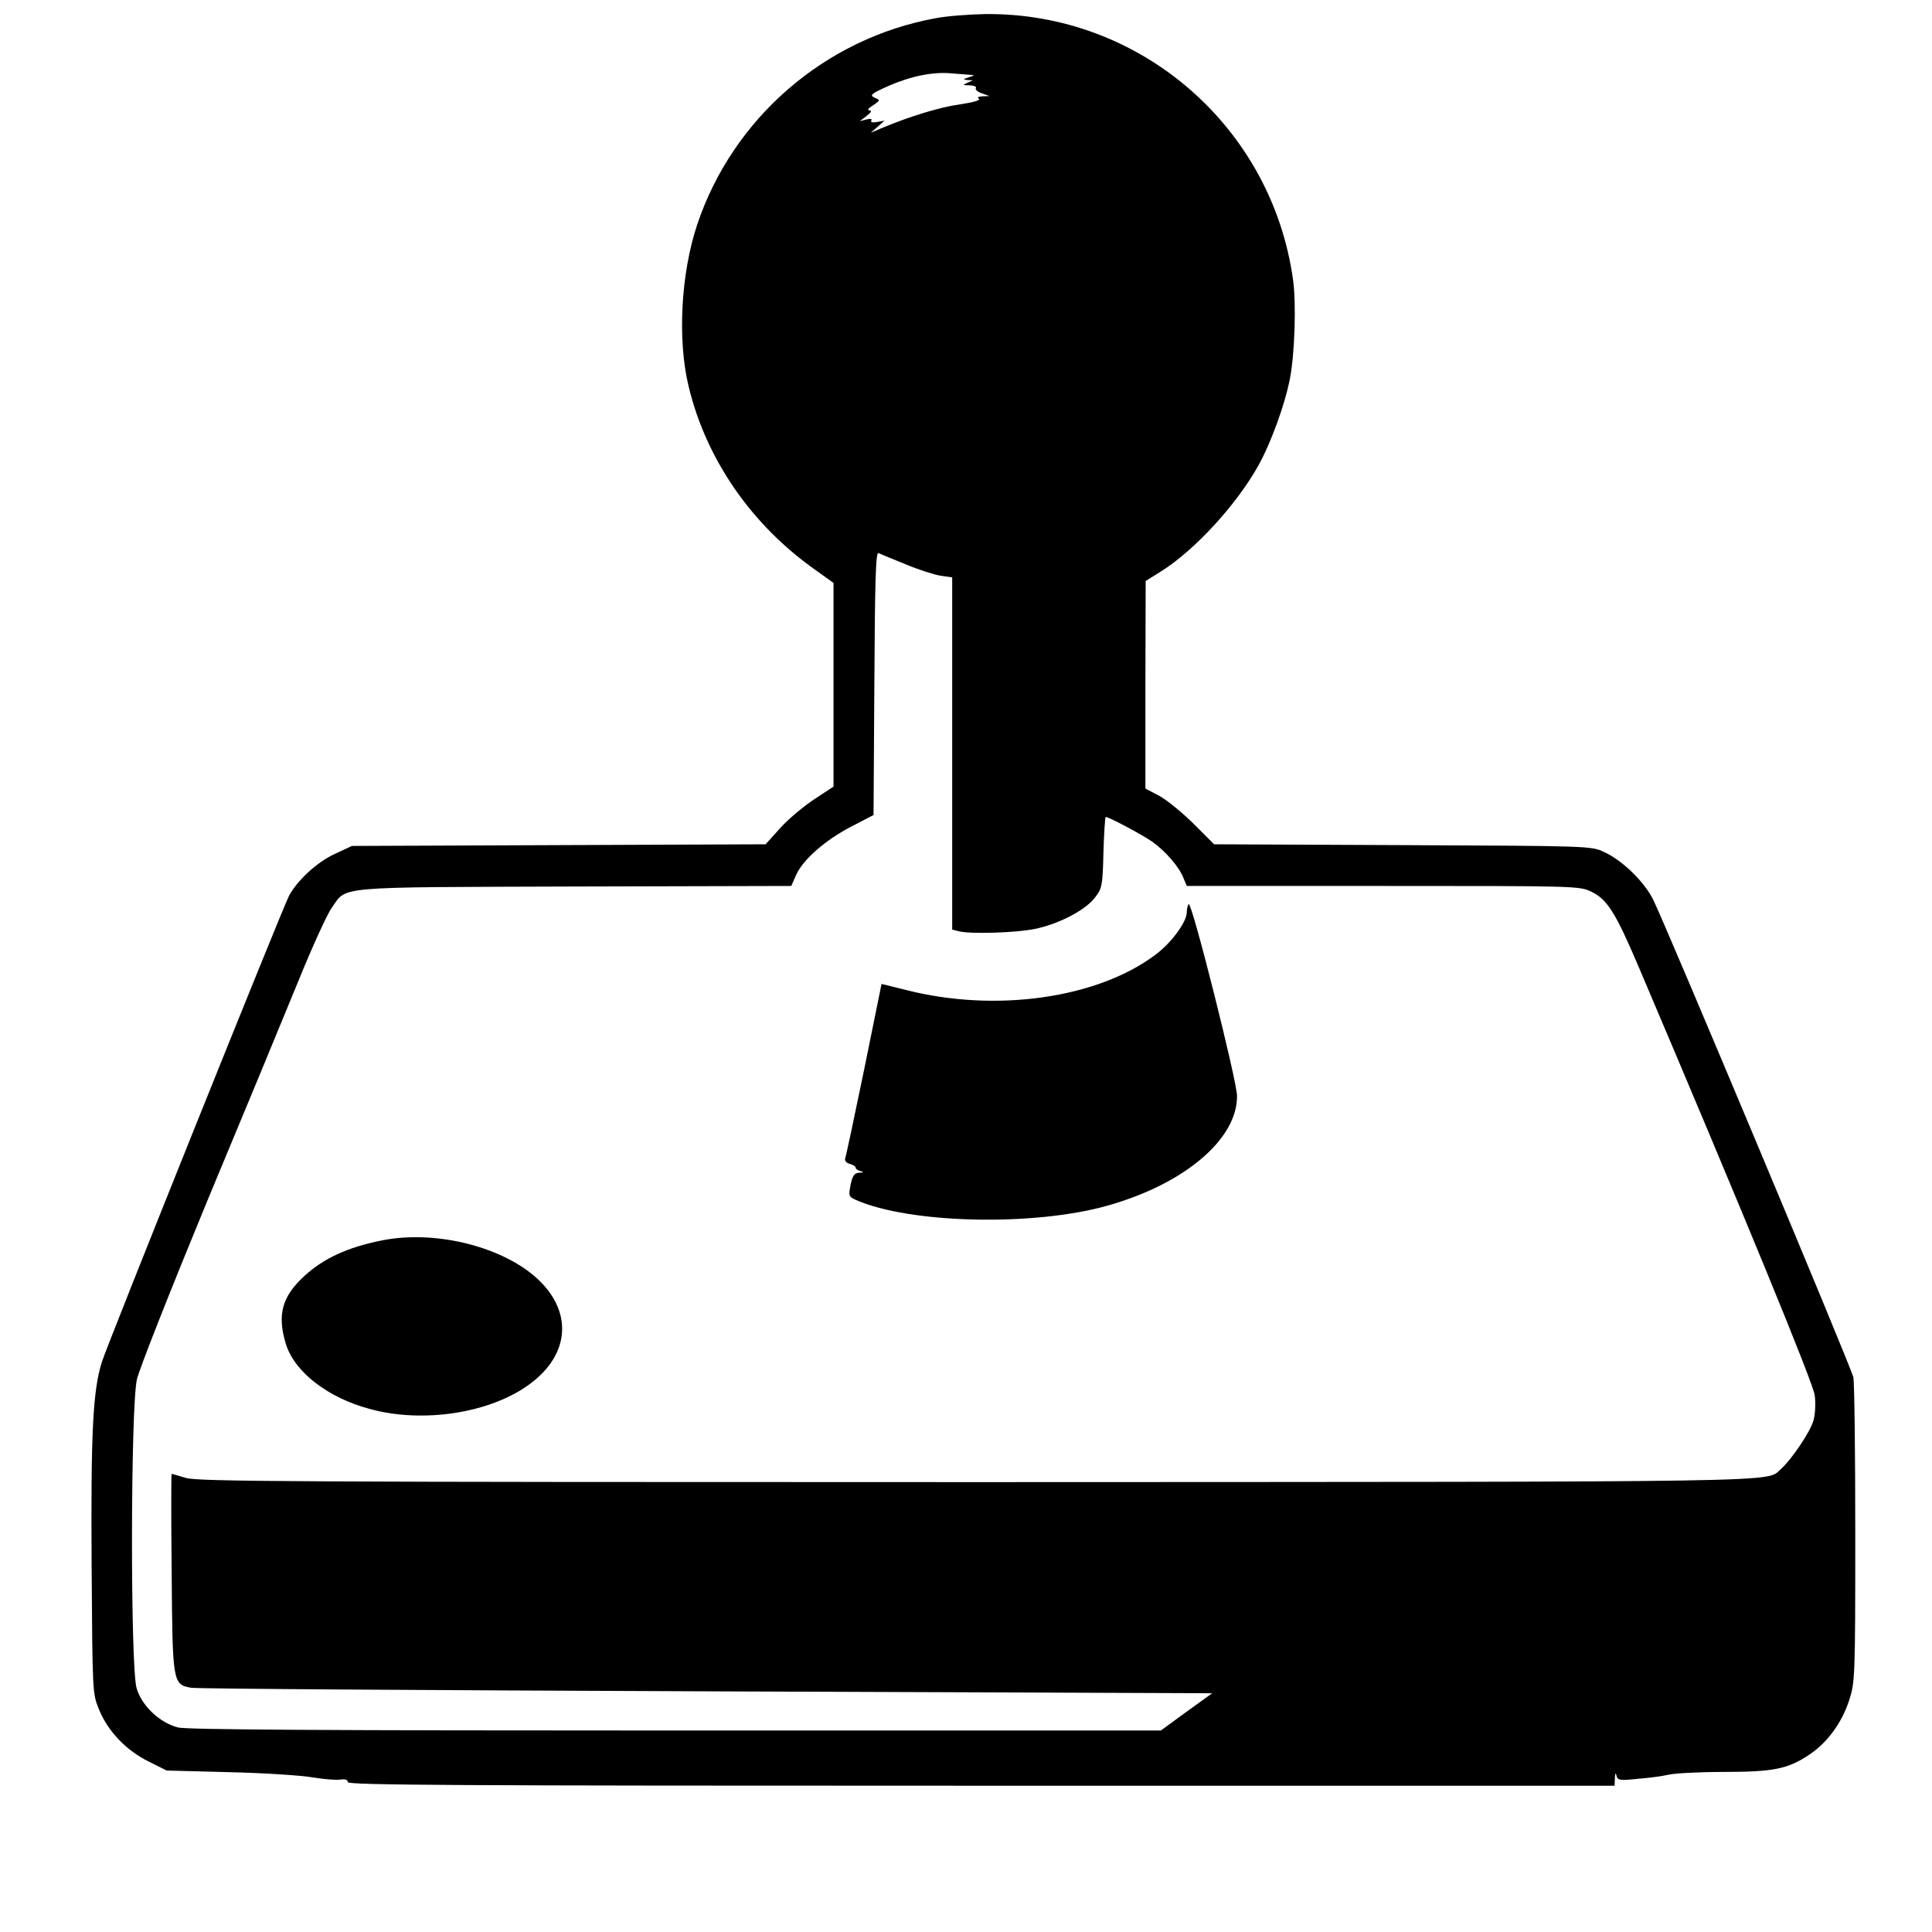 <?xml version="1.0" standalone="no"?>
<!DOCTYPE svg PUBLIC "-//W3C//DTD SVG 20010904//EN"
 "http://www.w3.org/TR/2001/REC-SVG-20010904/DTD/svg10.dtd">
<svg version="1.0" xmlns="http://www.w3.org/2000/svg"
 width="700pt" height="700pt" viewBox="0 0 700 700"
 preserveAspectRatio="xMidYMid meet">
<g transform="translate(0,700) scale(0.1,-0.1)"
fill="#000000" stroke="none">
<path d="M3390 6934 c-401 -73 -735 -362 -864 -748 -59 -177 -72 -417 -31
-586 63 -263 227 -501 458 -664 l67 -48 0 -369 0 -369 -70 -46 c-38 -25 -94
-72 -123 -104 l-53 -59 -750 -3 -749 -3 -62 -29 c-64 -29 -137 -97 -166 -152
-26 -51 -659 -1627 -678 -1689 -33 -105 -40 -258 -37 -740 3 -453 3 -461 26
-517 32 -80 99 -150 180 -190 l66 -33 231 -6 c126 -3 261 -12 299 -19 37 -6
81 -10 97 -8 20 3 29 0 29 -9 0 -11 395 -13 2295 -13 l2295 0 1 28 c1 18 3 21
6 8 4 -16 12 -18 77 -11 40 3 91 10 112 15 21 5 111 10 200 10 181 0 233 11
310 63 65 43 118 116 144 197 21 65 22 83 22 601 0 294 -3 550 -7 569 -8 37
-679 1637 -725 1730 -33 66 -112 143 -178 173 -47 22 -52 22 -730 25 l-683 3
-72 72 c-40 40 -96 86 -124 102 l-53 28 0 376 1 376 56 35 c120 75 272 240
351 381 47 84 98 224 116 319 17 88 23 272 11 356 -77 556 -555 969 -1115 963
-58 -1 -139 -7 -180 -15z m124 -205 c19 -1 18 -2 -4 -9 -21 -7 -22 -8 -5 -10
l20 -1 -20 -9 c-18 -8 -17 -9 8 -9 16 -1 26 -5 23 -10 -4 -5 6 -14 21 -19 l28
-10 -25 -1 c-16 -1 -21 -4 -13 -9 7 -5 -21 -13 -68 -20 -73 -10 -181 -43 -284
-86 l-40 -17 25 22 25 22 -27 -5 c-17 -3 -25 -1 -21 5 4 6 -3 8 -18 4 l-24 -6
25 19 c17 13 20 20 10 20 -9 0 -4 8 13 18 27 19 27 19 6 28 -19 9 -14 14 51
43 80 35 162 52 229 45 24 -2 53 -4 65 -5z m-234 -1773 c47 -20 104 -38 128
-42 l42 -6 0 -638 0 -638 23 -6 c41 -11 211 -6 280 9 85 18 181 68 215 114 25
32 27 42 30 163 2 70 6 128 8 128 12 0 128 -62 168 -89 48 -34 100 -93 115
-135 l11 -26 712 0 c699 0 712 0 754 -21 57 -27 88 -77 169 -267 379 -891 635
-1514 640 -1557 4 -28 2 -68 -4 -90 -10 -40 -80 -144 -119 -178 -54 -48 86
-46 -2913 -47 -2466 0 -2822 2 -2865 15 -27 8 -50 15 -52 15 -2 0 -2 -161 0
-358 3 -399 4 -405 70 -417 18 -4 858 -9 1867 -13 l1833 -7 -93 -67 -93 -68
-1759 0 c-1261 0 -1771 3 -1802 11 -66 17 -131 78 -150 142 -23 77 -22 1016 1
1119 9 39 123 327 253 642 131 314 280 674 331 799 51 126 106 246 122 268 57
79 -3 74 879 77 l786 2 18 41 c26 56 106 126 201 175 l79 41 3 478 c2 375 5
476 15 471 6 -3 50 -21 97 -40z"/>
<path d="M4307 3724 c-4 -4 -7 -17 -7 -29 0 -35 -55 -110 -112 -153 -210 -159
-579 -212 -905 -129 l-89 22 -63 -310 c-35 -170 -66 -316 -69 -323 -2 -8 5
-16 17 -19 11 -3 21 -9 21 -13 0 -5 8 -11 18 -13 13 -4 12 -5 -5 -6 -17 -1
-24 -10 -31 -43 -8 -41 -7 -44 20 -56 194 -85 639 -96 908 -21 280 78 473 241
472 398 0 54 -164 705 -175 695z"/>
<path d="M1385 2506 c-126 -25 -212 -65 -282 -129 -81 -74 -99 -140 -68 -244
30 -102 151 -197 305 -238 193 -53 437 -15 579 90 150 110 157 270 19 390
-130 112 -366 168 -553 131z"/>
</g>
</svg>
